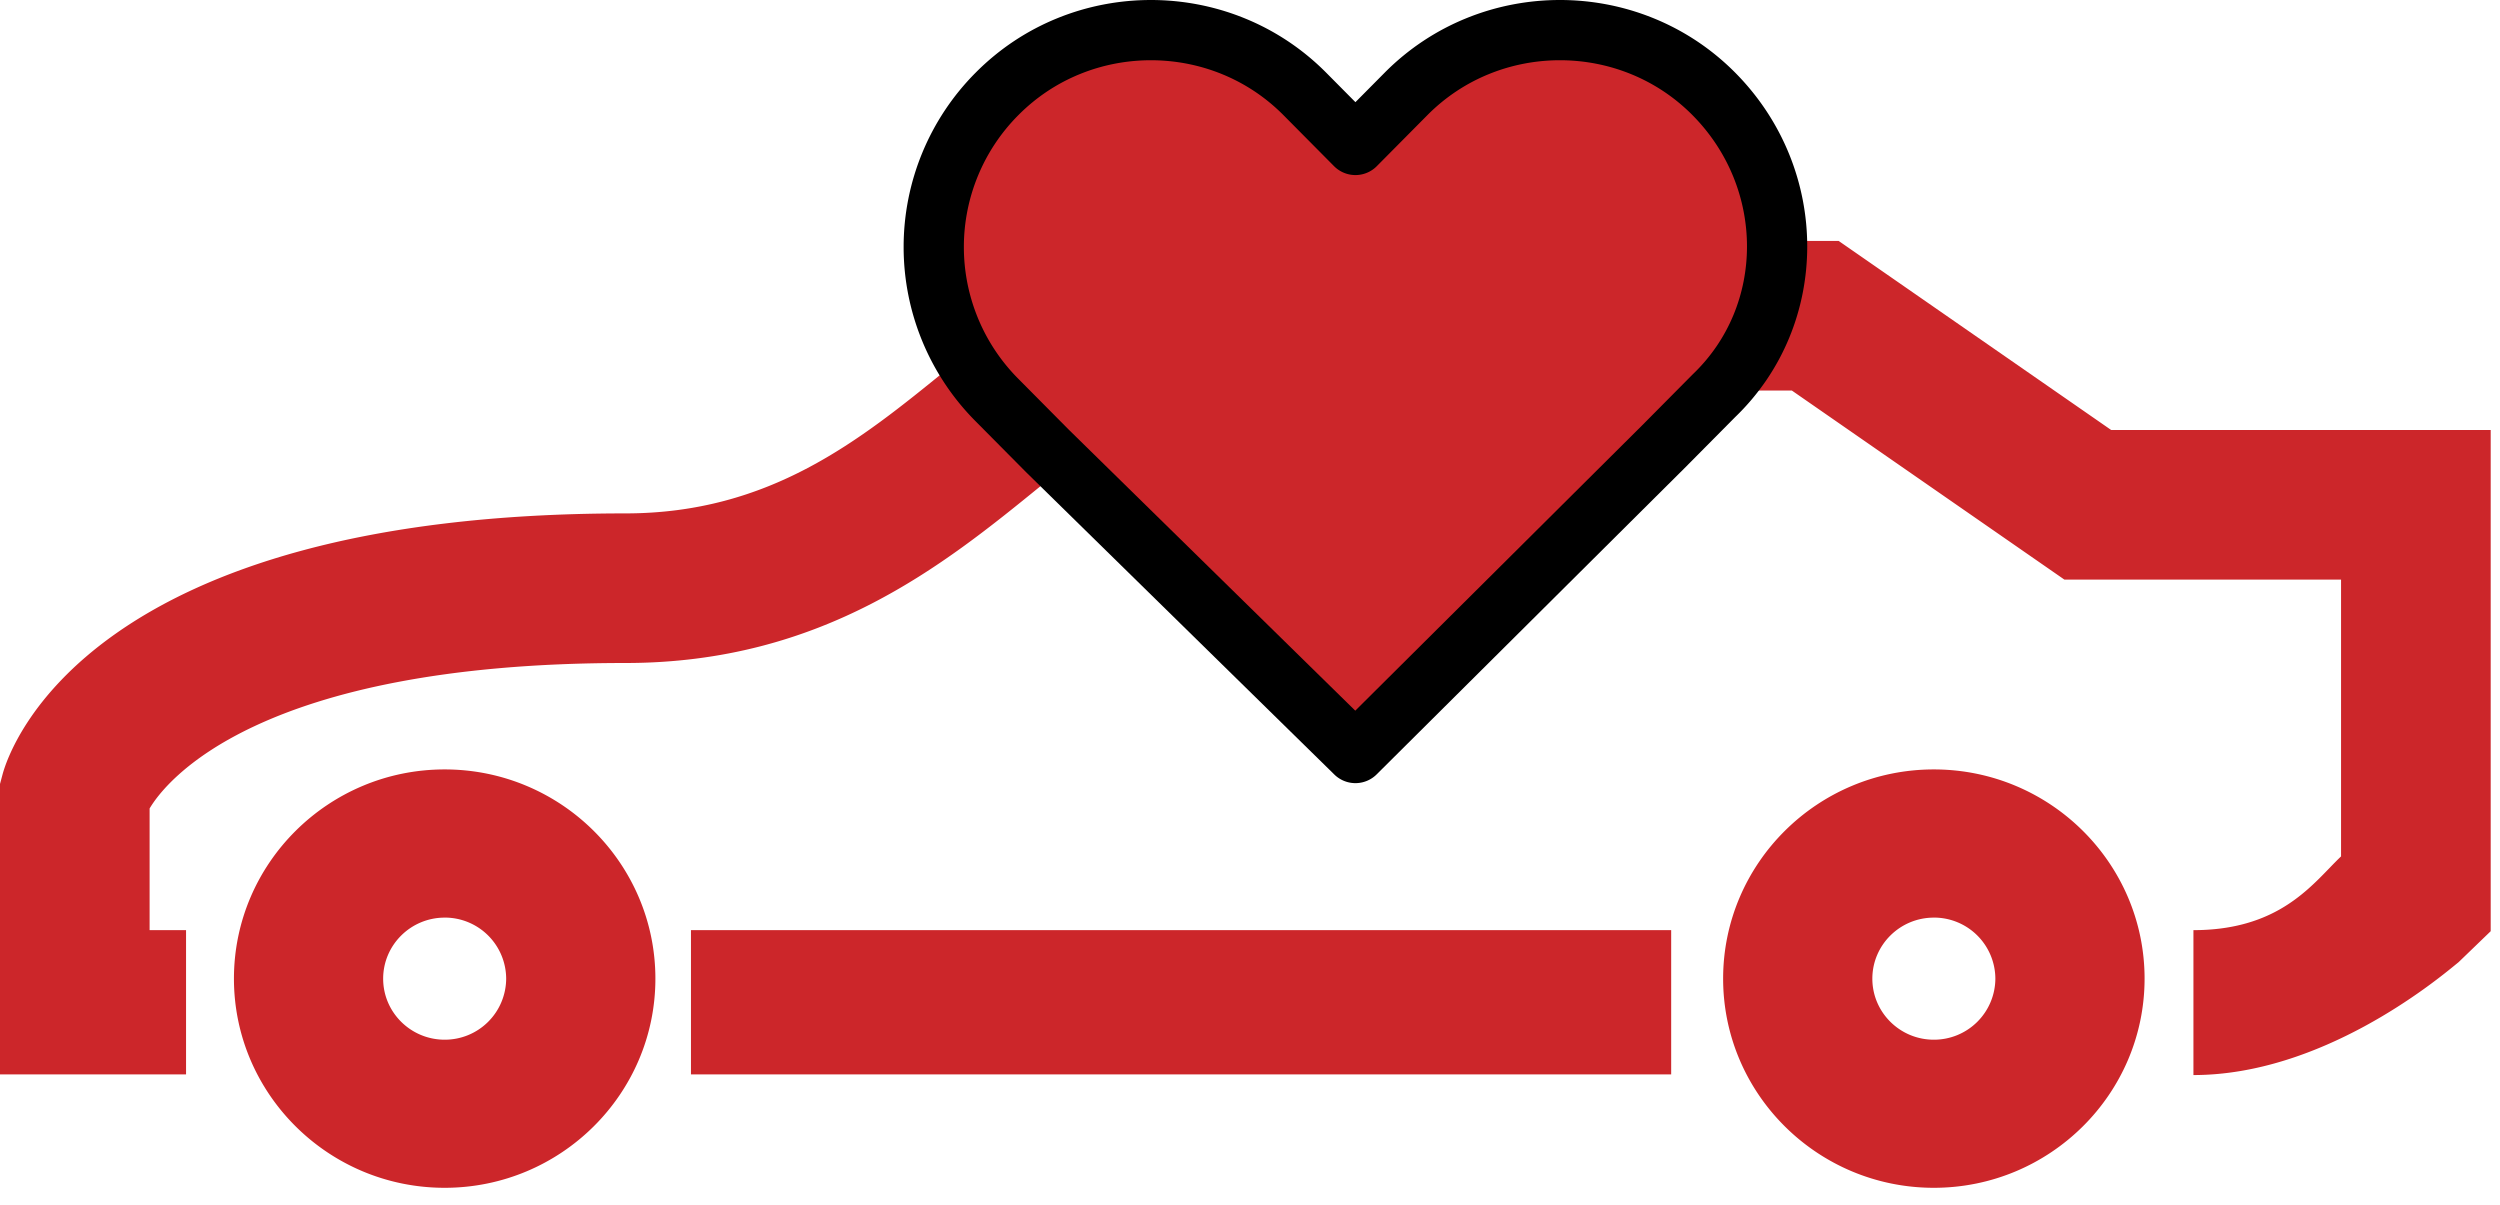 <svg width="83" height="40" fill="none" xmlns="http://www.w3.org/2000/svg"><path fill-rule="evenodd" clip-rule="evenodd" d="M0 35.67v-9.642l.085-.318c.24-.887 2.858-8.665 20.675-8.665 4.802 0 7.785-2.427 10.671-4.774h.001C34.014 10.171 36.684 8 40.33 8h20.715l9.046 6.276h12.6v16.64l-1.067 1.029-.084.068c-.726.596-4.484 3.679-8.718 3.679v-4.811c2.522 0 3.665-1.18 4.508-2.053.137-.142.267-.276.393-.395v-9.19h-9.185l-9.047-6.276h-19.16c-1.881 0-3.595 1.393-5.765 3.157-3.225 2.624-7.239 5.888-13.806 5.888-12.247 0-15.282 3.966-15.793 4.83v4.039h1.21v4.789H0zm14.763 3.765c-3.857 0-6.996-3.115-6.996-6.944 0-3.83 3.138-6.946 6.996-6.946 3.858 0 6.996 3.116 6.996 6.946 0 3.829-3.138 6.944-6.996 6.944zm0-8.97c-1.126 0-2.042.91-2.042 2.027s.915 2.026 2.042 2.026a2.036 2.036 0 0 0 2.042-2.026 2.037 2.037 0 0 0-2.042-2.028v.001zm49.44 8.97c-3.857 0-6.995-3.115-6.995-6.944 0-3.83 3.138-6.946 6.995-6.946 3.858 0 6.997 3.115 6.997 6.946-.001 3.829-3.14 6.944-6.997 6.944zm0-8.97c-1.126 0-2.041.91-2.041 2.027s.915 2.026 2.04 2.026a2.037 2.037 0 0 0 2.044-2.026 2.037 2.037 0 0 0-2.043-2.028v.001zm-8.72.416H22.94v4.789h32.543v-4.789z" fill="#CC262A"/><path d="M56.9 3.118c-2.8-2.824-7.42-2.824-10.22 0L45 4.812l-1.68-1.694c-2.8-2.824-7.42-2.824-10.22 0a7.2 7.2 0 0 0 0 10.164l1.68 1.694L45 25l10.22-10.165 1.68-1.694c2.8-2.682 2.8-7.2 0-10.023z" fill="#CC262A" stroke="#000" stroke-width="2" stroke-linecap="round" stroke-linejoin="round"/></svg>